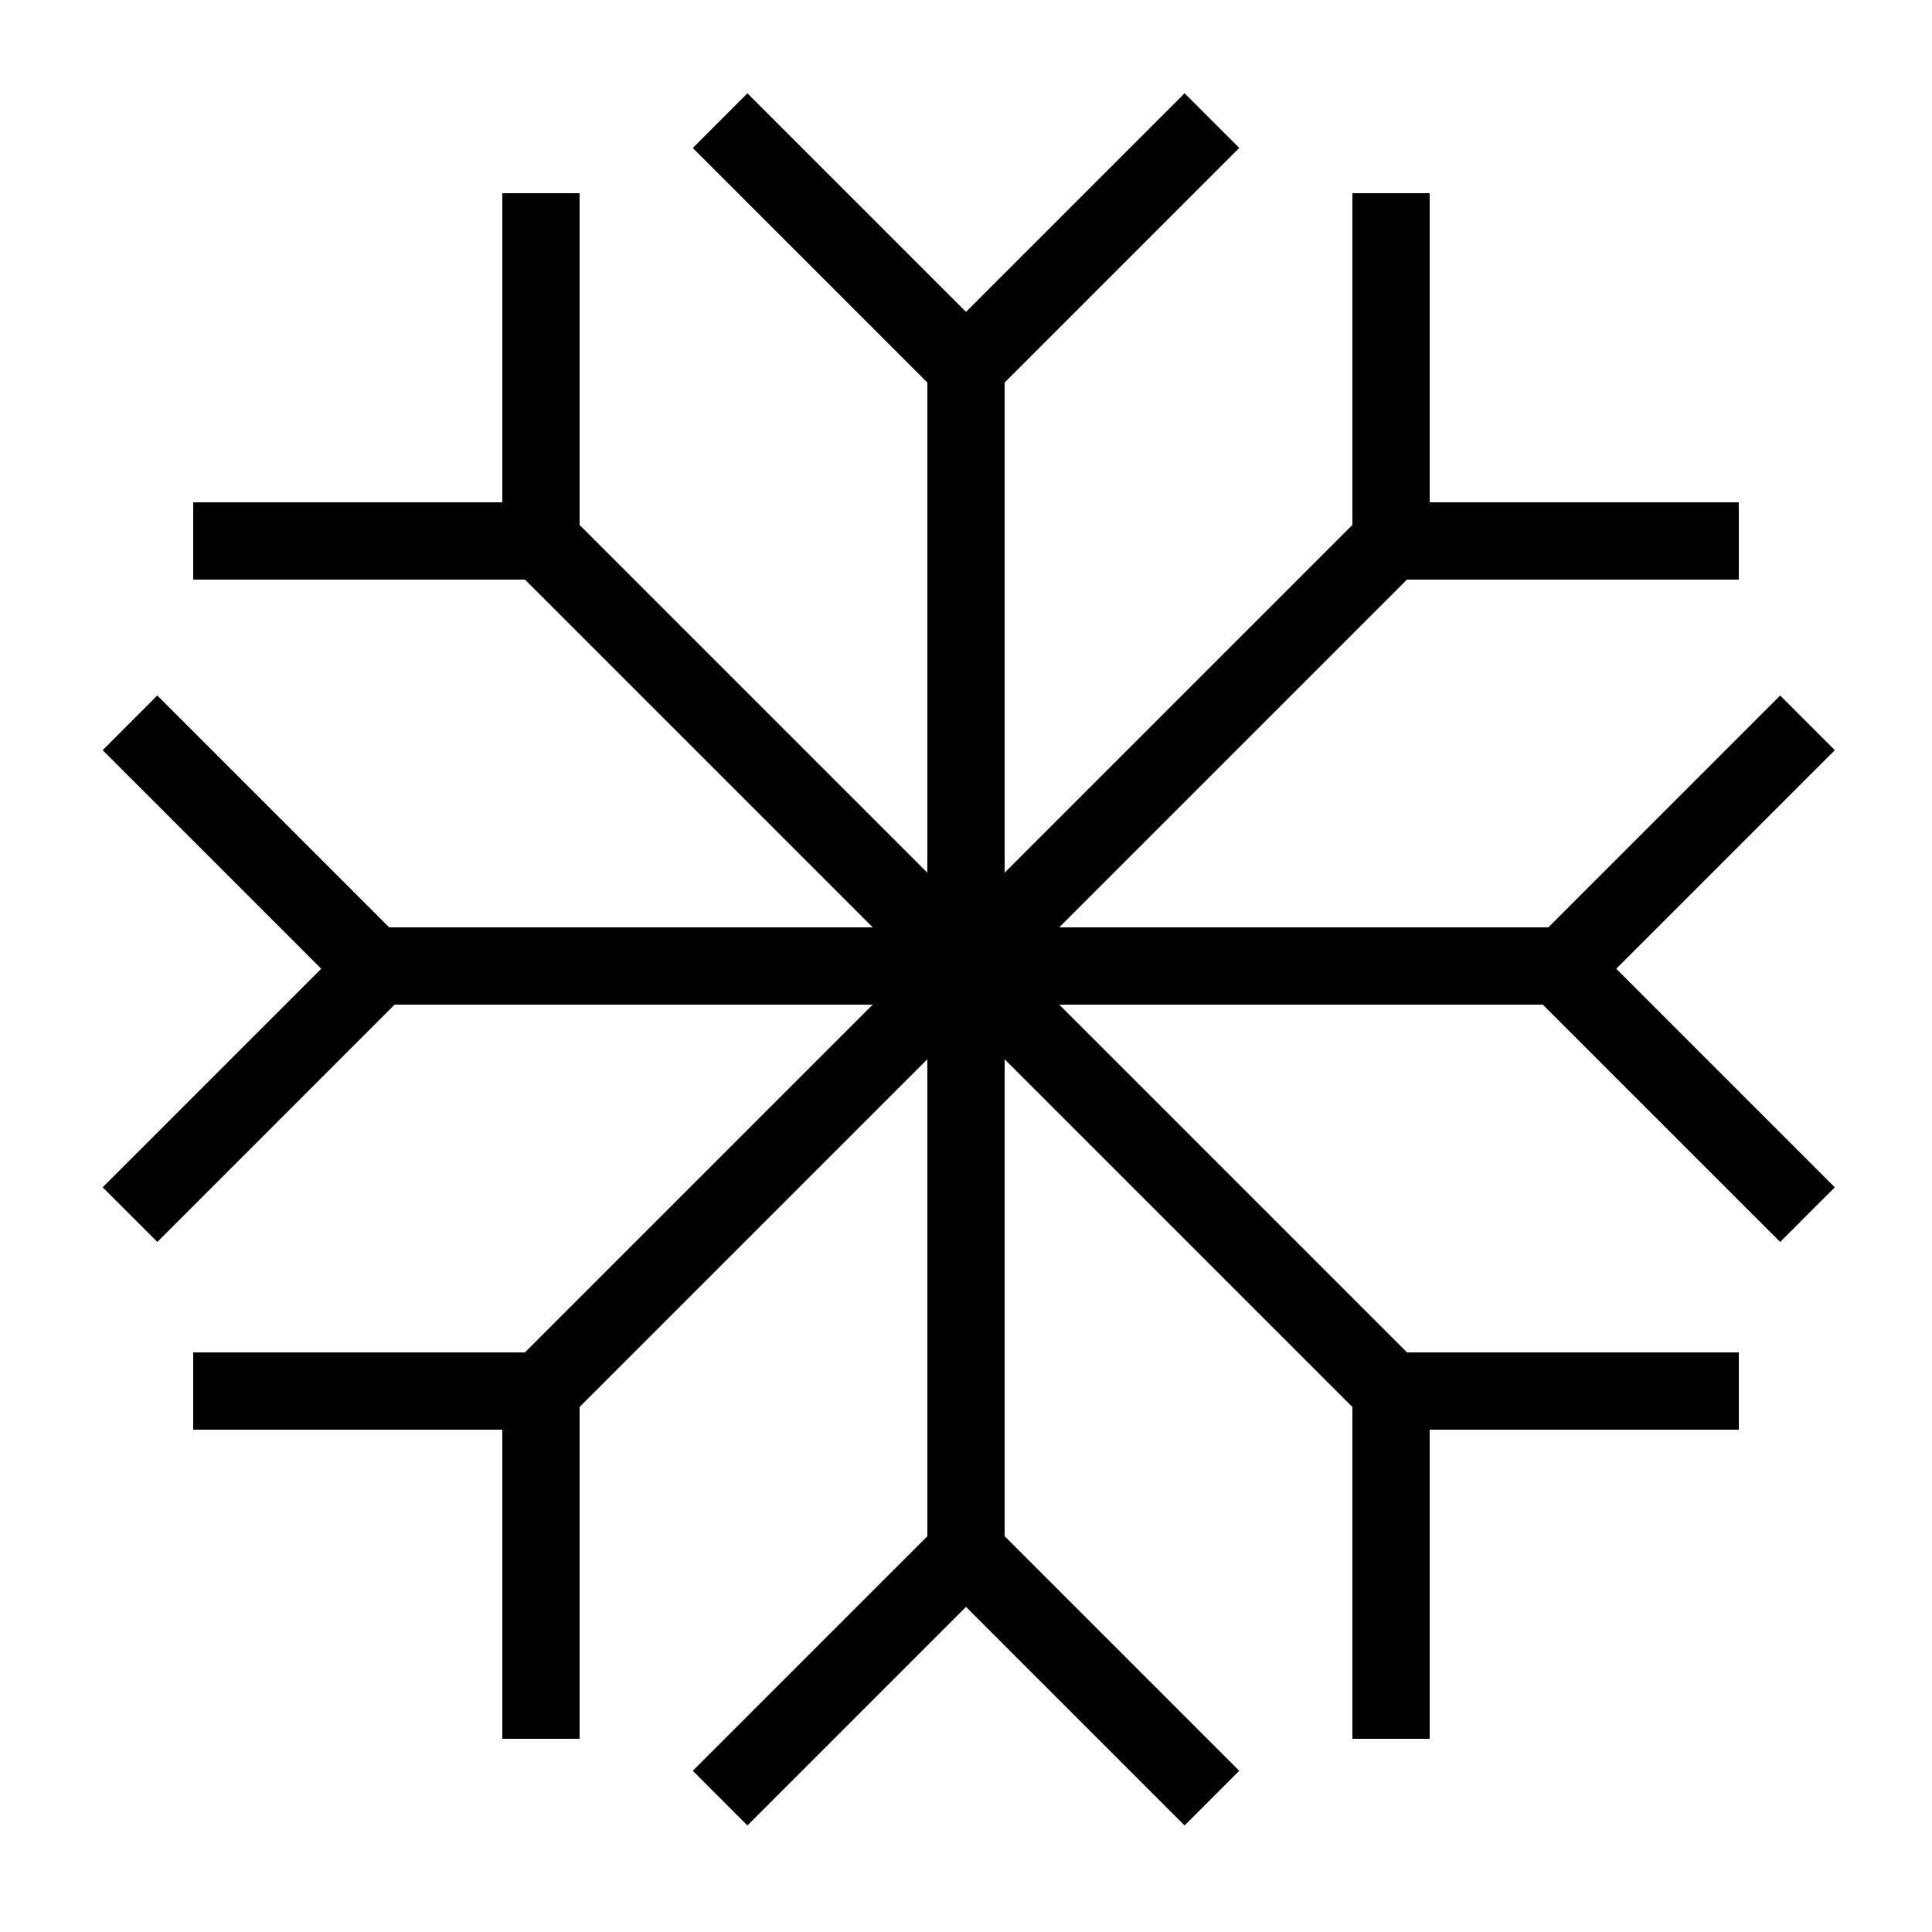 <svg xmlns="http://www.w3.org/2000/svg" width="50" height="50" viewBox="0 0 50 50">
    <g fill="currentColor" fill-rule="evenodd">
        <path d="M15 45h-2v-8H5v-2h8.585l9-9H9v-2h13.586l-9-9H5v-2h8V5h2v8.586l9 9V9h2v13.585l9-9V5h2v8h8v2h-8.587l-9 9H41v2H27.414l9 9H45v2h-8v8h-2v-8.586l-9-9V41h-2V27.413l-9 9V45z"/>
        <path d="M25 38.757l7.071 7.071-1.414 1.415L25 41.586l-5.657 5.657-1.414-1.415L25 38.758zM4.071 18l7.071 7.071-7.07 7.071-1.415-1.414 5.657-5.657-5.657-5.657L4.07 18zm42 0l1.414 1.414-5.657 5.657 5.657 5.657-1.414 1.414L39 25.072 46.071 18zM30.657 2.414l1.414 1.414L25 10.9l-7.071-7.07 1.414-1.415L25 8.071l5.657-5.657z"/>
    </g>
</svg>
